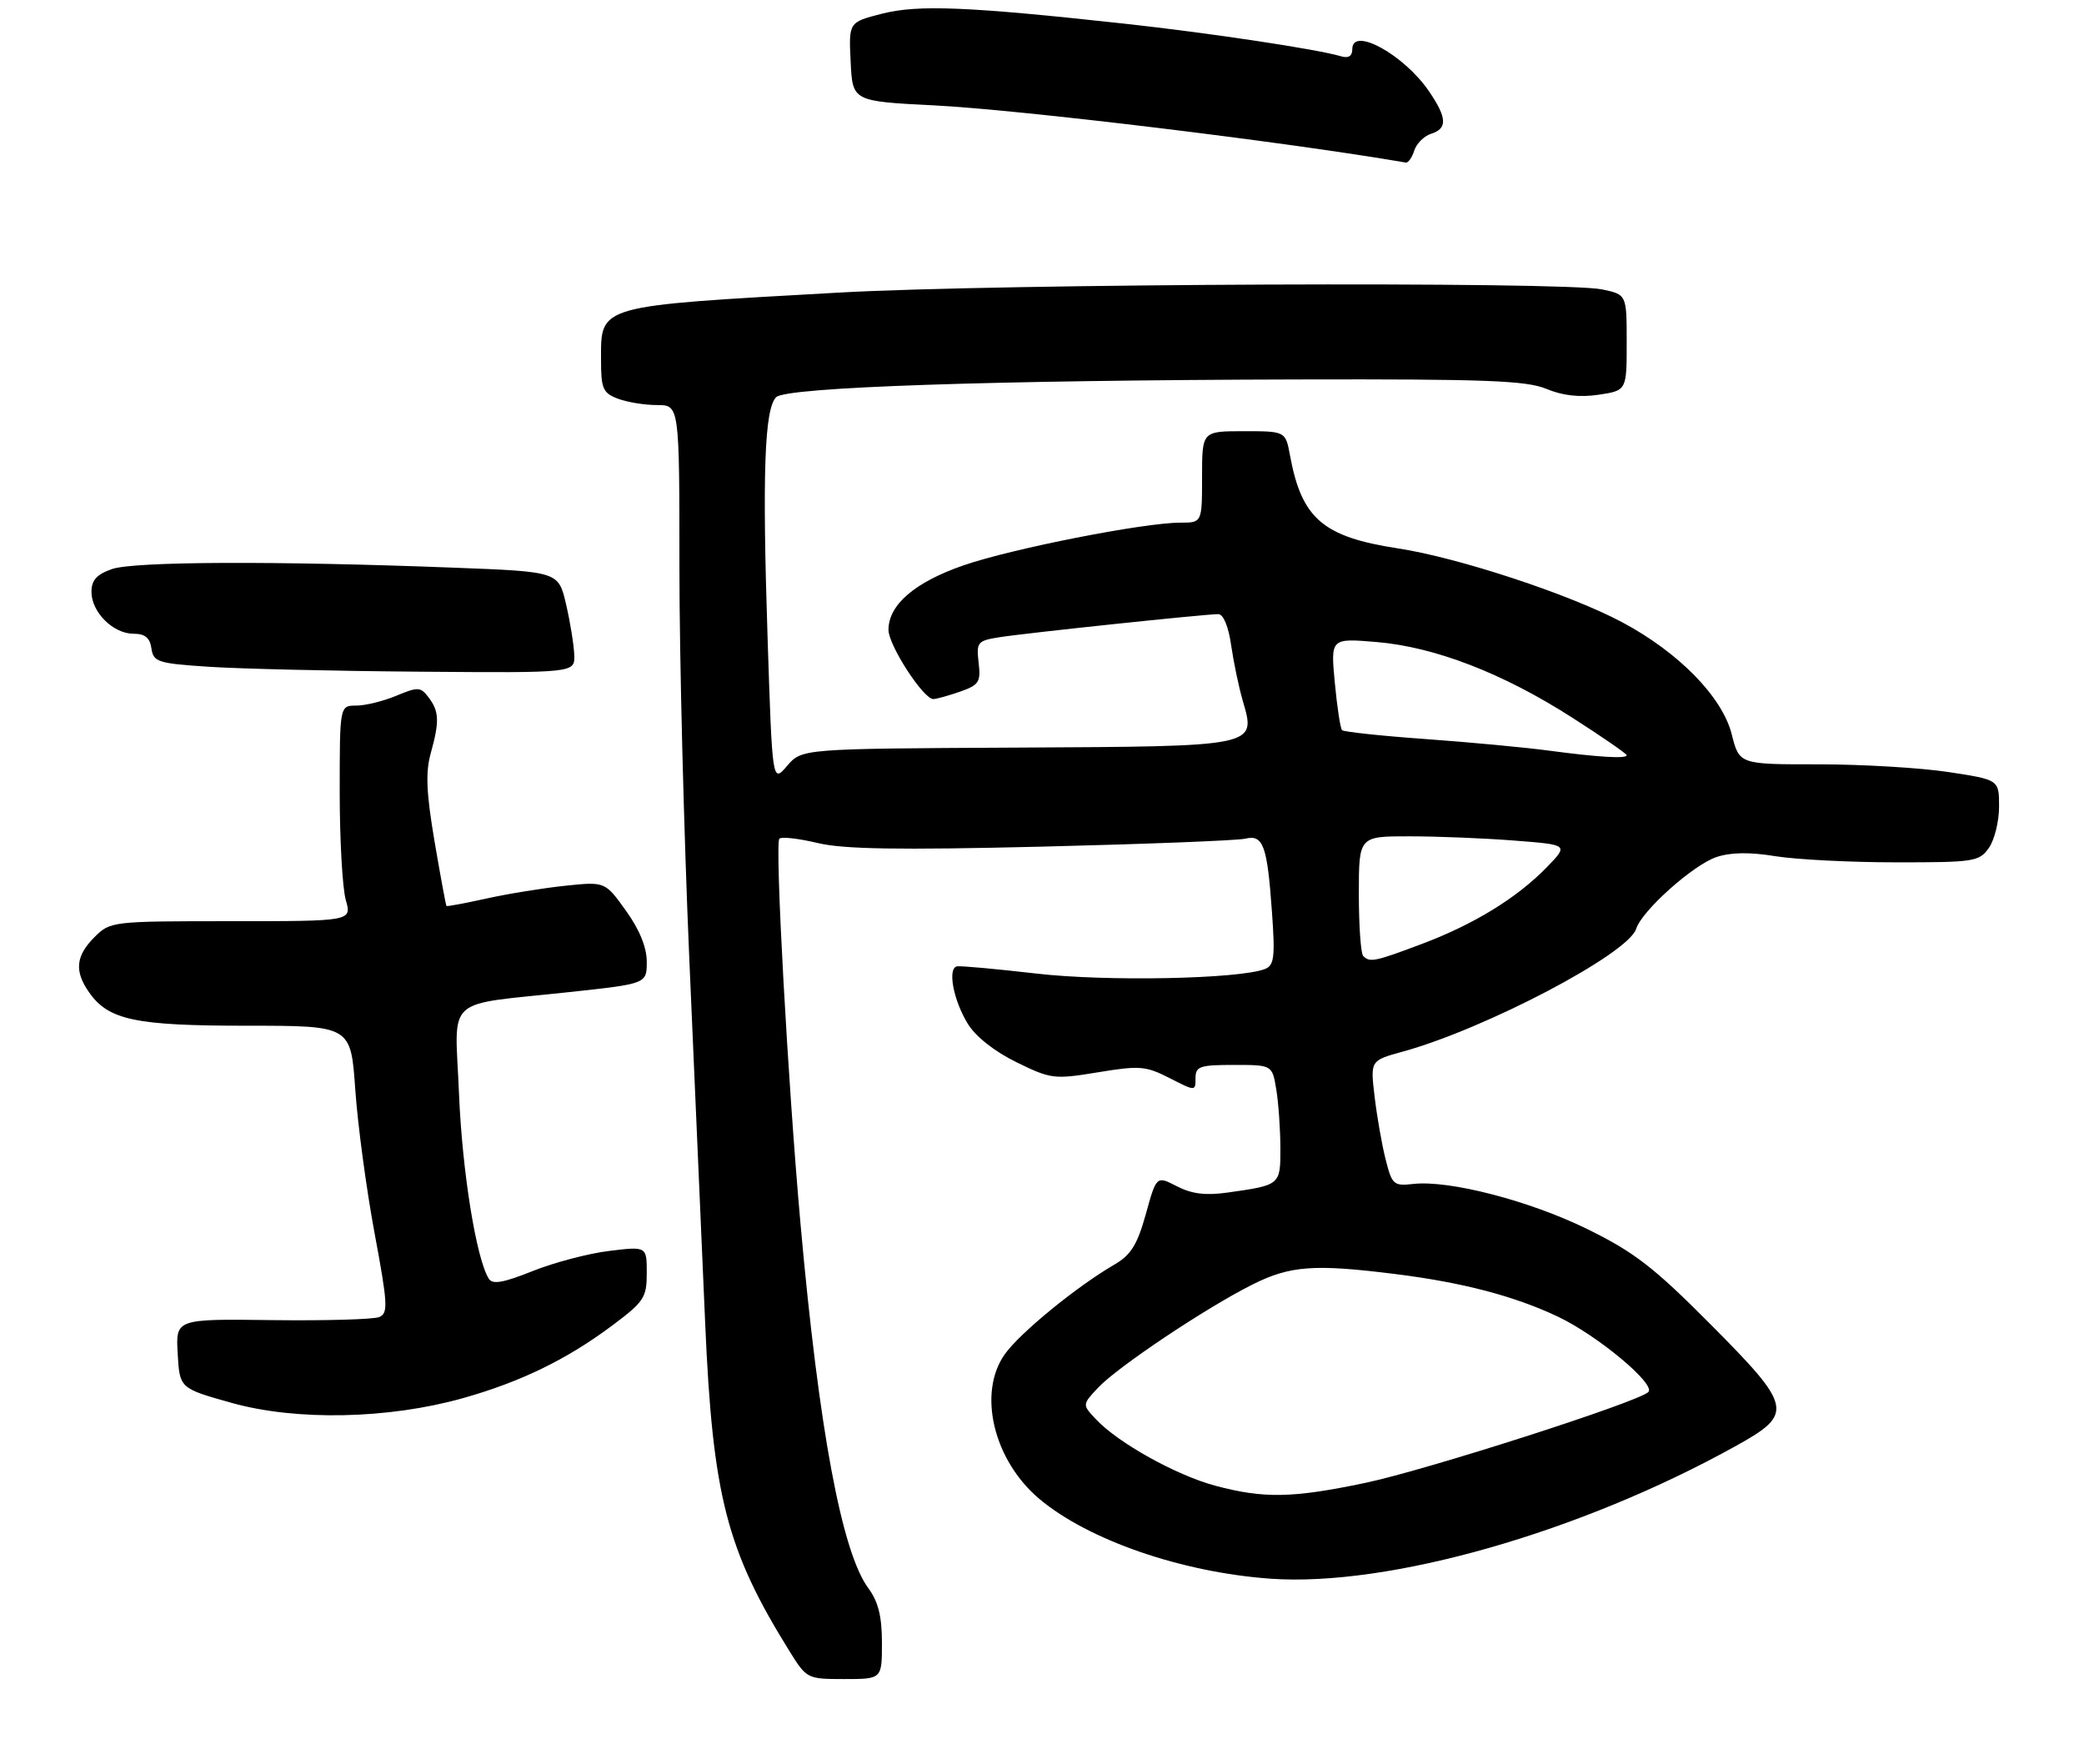 <?xml version="1.0" encoding="UTF-8" standalone="no"?>
<!DOCTYPE svg PUBLIC "-//W3C//DTD SVG 1.1//EN" "http://www.w3.org/Graphics/SVG/1.1/DTD/svg11.dtd" >
<svg xmlns="http://www.w3.org/2000/svg" xmlns:xlink="http://www.w3.org/1999/xlink" version="1.1" viewBox="0 0 319 270">
 <g >
 <path fill="currentColor"
d=" M 135.00 251.46 C 135.00 247.42 134.44 245.16 132.93 243.11 C 128.86 237.62 125.36 218.86 122.55 187.50 C 120.58 165.53 118.58 129.09 119.30 128.37 C 119.63 128.04 122.25 128.34 125.14 129.03 C 129.11 129.98 137.47 130.12 159.44 129.59 C 175.42 129.20 189.45 128.65 190.61 128.37 C 193.36 127.70 193.98 129.40 194.70 139.59 C 195.20 146.57 195.04 147.77 193.60 148.33 C 189.61 149.85 169.40 150.26 158.68 149.02 C 152.53 148.31 147.05 147.81 146.50 147.91 C 145.00 148.18 145.92 153.07 148.14 156.70 C 149.34 158.66 152.24 160.95 155.60 162.59 C 160.87 165.17 161.36 165.23 168.06 164.13 C 174.42 163.08 175.38 163.15 179.02 165.01 C 183.00 167.04 183.00 167.04 183.00 165.02 C 183.00 163.22 183.65 163.00 188.87 163.00 C 194.74 163.00 194.74 163.00 195.36 166.75 C 195.70 168.81 195.98 172.83 195.99 175.68 C 196.00 181.41 196.02 181.39 187.88 182.54 C 184.55 183.01 182.39 182.74 180.14 181.57 C 177.02 179.96 177.02 179.96 175.39 185.84 C 174.09 190.51 173.11 192.09 170.63 193.53 C 164.85 196.88 156.14 204.00 153.82 207.26 C 149.60 213.18 152.06 223.51 159.10 229.43 C 166.60 235.74 180.93 240.68 194.50 241.64 C 212.60 242.91 241.93 234.54 265.75 221.30 C 274.63 216.37 274.41 215.35 261.75 202.62 C 253.15 193.97 250.13 191.64 243.00 188.14 C 234.16 183.79 221.80 180.59 216.32 181.22 C 213.33 181.56 213.07 181.33 212.10 177.46 C 211.52 175.20 210.77 170.87 210.41 167.84 C 209.76 162.33 209.76 162.33 214.63 160.99 C 227.33 157.51 249.23 146.01 250.45 142.17 C 251.33 139.38 259.19 132.37 262.75 131.18 C 264.95 130.45 267.86 130.41 271.75 131.05 C 274.91 131.56 283.21 131.99 290.19 131.99 C 302.18 132.00 302.97 131.88 304.44 129.78 C 305.30 128.56 306.00 125.71 306.00 123.45 C 306.00 119.35 306.00 119.35 298.25 118.17 C 293.99 117.52 285.04 116.99 278.37 116.99 C 266.24 117.00 266.24 117.00 265.08 112.40 C 263.64 106.68 256.97 99.86 248.32 95.25 C 240.30 90.97 223.27 85.36 214.00 83.94 C 202.50 82.18 199.26 79.39 197.47 69.75 C 196.78 66.00 196.78 66.00 190.39 66.00 C 184.00 66.00 184.00 66.00 184.00 73.00 C 184.00 80.00 184.00 80.00 180.67 80.00 C 175.08 80.00 154.91 83.97 147.50 86.53 C 140.03 89.11 136.00 92.57 136.00 96.41 C 136.00 98.76 141.34 107.00 142.86 107.00 C 143.32 107.00 145.16 106.49 146.94 105.87 C 149.86 104.85 150.15 104.40 149.80 101.42 C 149.44 98.30 149.62 98.07 152.96 97.54 C 156.87 96.91 184.46 94.00 186.49 94.00 C 187.26 94.00 188.05 95.91 188.45 98.75 C 188.83 101.36 189.63 105.21 190.24 107.29 C 192.28 114.31 192.63 114.24 155.45 114.43 C 122.74 114.60 122.74 114.60 120.48 117.23 C 118.22 119.86 118.22 119.86 117.49 97.49 C 116.67 72.41 117.02 62.58 118.81 60.79 C 120.34 59.26 151.93 58.19 198.78 58.08 C 227.43 58.01 233.67 58.25 236.73 59.53 C 239.20 60.56 241.80 60.85 244.70 60.42 C 249.00 59.77 249.00 59.77 249.00 52.43 C 249.00 45.09 249.00 45.09 245.25 44.30 C 239.39 43.05 152.99 43.41 128.50 44.78 C 91.20 46.87 92.00 46.64 92.00 55.10 C 92.00 59.49 92.29 60.16 94.57 61.02 C 95.98 61.56 98.68 62.00 100.57 62.00 C 104.00 62.00 104.00 62.00 104.00 86.95 C 104.00 100.67 104.68 127.56 105.51 146.70 C 106.35 165.84 107.44 190.95 107.94 202.50 C 109.09 229.00 111.21 237.24 120.86 252.75 C 123.47 256.95 123.57 257.00 129.25 257.00 C 135.00 257.00 135.00 257.00 135.00 251.46 Z  M 70.84 214.01 C 79.72 211.51 86.75 208.09 93.75 202.86 C 98.59 199.24 99.00 198.61 99.00 194.85 C 99.00 190.77 99.00 190.77 93.25 191.47 C 90.09 191.85 84.82 193.24 81.54 194.55 C 77.04 196.35 75.39 196.64 74.82 195.72 C 72.89 192.62 70.75 179.31 70.26 167.39 C 69.64 152.17 67.68 153.96 87.25 151.84 C 99.00 150.57 99.00 150.57 99.00 147.20 C 99.00 145.00 97.89 142.28 95.81 139.39 C 92.62 134.94 92.62 134.94 86.56 135.57 C 83.23 135.92 77.80 136.79 74.51 137.52 C 71.21 138.25 68.44 138.77 68.34 138.67 C 68.25 138.58 67.43 134.14 66.52 128.81 C 65.26 121.39 65.12 118.22 65.93 115.31 C 67.29 110.41 67.23 108.89 65.60 106.74 C 64.38 105.13 63.98 105.11 60.67 106.49 C 58.69 107.32 55.92 108.00 54.53 108.00 C 52.00 108.00 52.00 108.00 52.00 121.26 C 52.00 128.55 52.42 135.97 52.93 137.76 C 53.86 141.00 53.86 141.00 35.38 141.00 C 17.10 141.00 16.88 141.03 14.45 143.45 C 11.59 146.32 11.36 148.65 13.63 151.88 C 16.61 156.14 20.69 157.00 37.82 157.00 C 53.70 157.00 53.70 157.00 54.38 166.75 C 54.75 172.11 56.08 182.00 57.33 188.72 C 59.36 199.60 59.44 201.01 58.05 201.59 C 57.20 201.95 49.84 202.16 41.70 202.06 C 26.89 201.87 26.89 201.87 27.20 207.19 C 27.50 212.50 27.50 212.50 35.50 214.74 C 45.38 217.50 59.47 217.21 70.84 214.01 Z  M 87.90 100.25 C 87.85 98.74 87.29 95.25 86.65 92.50 C 85.49 87.50 85.49 87.50 69.50 86.89 C 42.26 85.84 20.51 85.93 17.15 87.10 C 14.80 87.92 14.00 88.80 14.00 90.60 C 14.00 93.69 17.32 97.00 20.43 97.00 C 22.19 97.00 22.95 97.62 23.18 99.25 C 23.48 101.33 24.15 101.54 32.00 102.06 C 36.67 102.37 51.19 102.71 64.25 102.81 C 88.00 103.00 88.00 103.00 87.90 100.25 Z  M 216.48 23.05 C 216.82 21.98 217.98 20.82 219.05 20.48 C 221.59 19.68 221.51 18.05 218.75 13.99 C 214.94 8.39 207.00 4.01 207.00 7.50 C 207.00 8.59 206.42 8.96 205.25 8.61 C 201.64 7.53 185.03 5.03 172.00 3.61 C 148.14 1.00 140.50 0.69 135.00 2.10 C 129.91 3.40 129.91 3.40 130.21 9.45 C 130.50 15.50 130.50 15.50 143.00 16.13 C 156.32 16.81 196.78 21.71 215.18 24.88 C 215.56 24.95 216.14 24.12 216.48 23.05 Z  M 186.00 227.40 C 180.04 225.80 171.16 220.86 167.77 217.25 C 165.65 215.00 165.65 215.00 168.08 212.41 C 171.04 209.24 184.61 200.17 191.72 196.61 C 197.50 193.72 201.16 193.45 213.60 195.01 C 223.90 196.30 231.78 198.37 238.45 201.52 C 244.52 204.39 253.52 211.89 252.31 213.07 C 250.73 214.61 218.36 225.00 209.00 226.97 C 197.86 229.31 193.47 229.40 186.00 227.40 Z  M 208.67 146.33 C 208.30 145.97 208.00 141.69 208.00 136.83 C 208.00 128.00 208.00 128.00 215.75 128.01 C 220.01 128.01 227.23 128.30 231.80 128.66 C 240.10 129.30 240.10 129.30 236.80 132.71 C 232.23 137.42 225.66 141.46 217.70 144.46 C 210.43 147.20 209.68 147.35 208.67 146.33 Z  M 237.00 114.88 C 233.43 114.40 224.97 113.61 218.20 113.12 C 211.44 112.64 205.69 112.02 205.43 111.76 C 205.17 111.50 204.67 108.22 204.32 104.48 C 203.68 97.68 203.68 97.68 210.71 98.27 C 219.66 99.02 230.12 103.07 240.75 109.90 C 245.29 112.81 249.00 115.37 249.00 115.60 C 249.00 116.16 244.64 115.90 237.00 114.88 Z "/>
</g>
</svg>